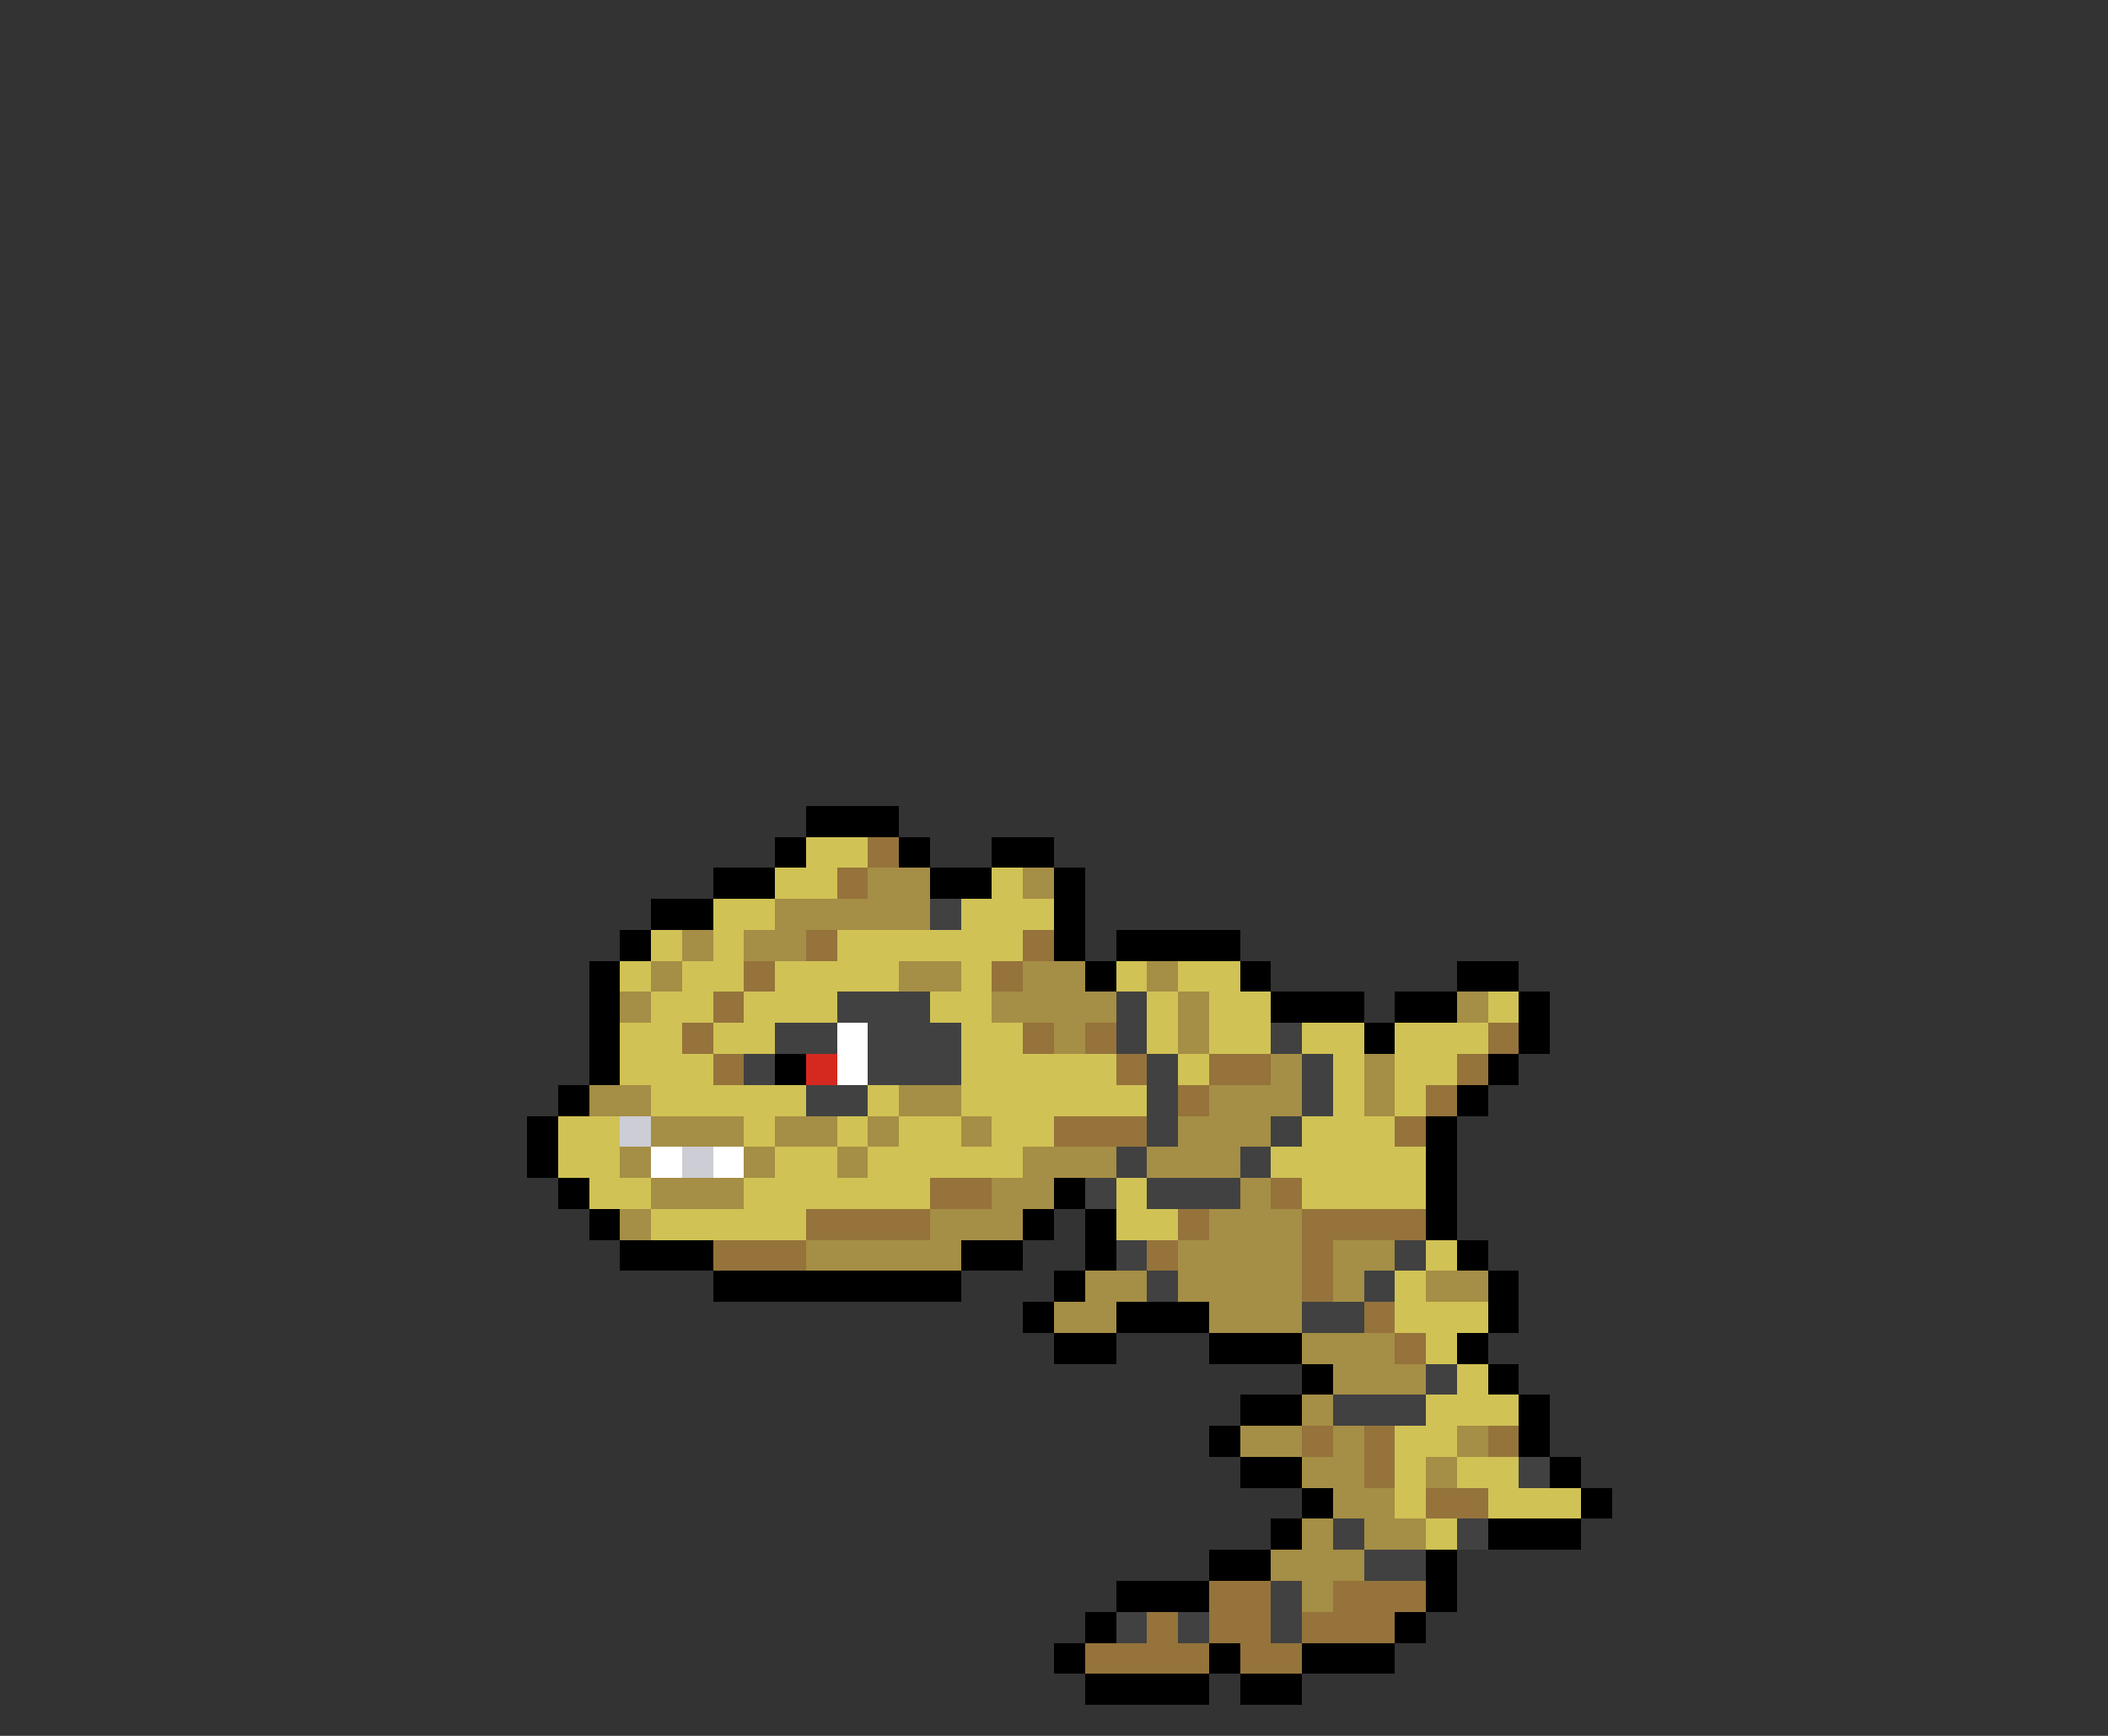 <svg xmlns="http://www.w3.org/2000/svg" viewBox="0 -0.5 68 56" shape-rendering="crispEdges">
<rect x="0" y="-0.5" width="68" height="56" fill="#333333" stroke="none"/>
<path stroke="#000000" d="M26 26h3M25 27h1M29 27h1M32 27h2M23 28h2M30 28h2M34 28h1M21 29h2M34 29h1M20 30h1M34 30h1M36 30h4M19 31h1M35 31h1M40 31h1M47 31h2M19 32h1M41 32h3M45 32h2M49 32h1M19 33h1M44 33h1M49 33h1M19 34h1M25 34h1M48 34h1M18 35h1M47 35h1M17 36h1M46 36h1M17 37h1M46 37h1M18 38h1M34 38h1M46 38h1M19 39h1M33 39h1M35 39h1M46 39h1M20 40h3M31 40h2M35 40h1M47 40h1M23 41h8M34 41h1M48 41h1M33 42h1M36 42h3M48 42h1M34 43h2M39 43h3M47 43h1M42 44h1M48 44h1M40 45h2M49 45h1M39 46h1M49 46h1M40 47h2M50 47h1M42 48h1M51 48h1M41 49h1M48 49h3M39 50h2M46 50h1M36 51h3M46 51h1M35 52h1M45 52h1M34 53h1M39 53h1M42 53h3M35 54h4M40 54h2" />
<path stroke="#d0c255" d="M26 27h2M25 28h2M32 28h1M23 29h2M31 29h3M21 30h1M23 30h1M27 30h6M20 31h1M22 31h2M25 31h4M31 31h1M36 31h1M38 31h2M21 32h2M24 32h3M30 32h2M37 32h1M39 32h2M48 32h1M20 33h2M23 33h2M31 33h2M37 33h1M39 33h2M42 33h2M45 33h3M20 34h3M31 34h5M38 34h1M43 34h1M45 34h2M21 35h5M28 35h1M31 35h6M43 35h1M45 35h1M18 36h2M24 36h1M27 36h1M29 36h2M32 36h2M42 36h3M18 37h2M25 37h2M28 37h5M41 37h5M19 38h2M24 38h6M36 38h1M42 38h4M21 39h5M36 39h2M46 40h1M45 41h1M45 42h3M46 43h1M47 44h1M46 45h3M45 46h2M45 47h1M47 47h2M45 48h1M48 48h3M46 49h1" />
<path stroke="#95733b" d="M28 27h1M27 28h1M26 30h1M33 30h1M24 31h1M32 31h1M23 32h1M22 33h1M33 33h1M35 33h1M48 33h1M23 34h1M36 34h1M39 34h2M47 34h1M38 35h1M46 35h1M34 36h3M45 36h1M30 38h2M41 38h1M26 39h4M38 39h1M42 39h4M23 40h3M37 40h1M42 40h1M42 41h1M44 42h1M45 43h1M42 46h1M44 46h1M48 46h1M44 47h1M46 48h2M39 51h2M43 51h3M37 52h1M39 52h2M42 52h3M35 53h4M40 53h2" />
<path stroke="#a58e45" d="M28 28h2M33 28h1M25 29h5M22 30h1M24 30h2M21 31h1M29 31h2M33 31h2M37 31h1M20 32h1M32 32h4M38 32h1M47 32h1M34 33h1M38 33h1M41 34h1M44 34h1M19 35h2M29 35h2M39 35h3M44 35h1M21 36h3M25 36h2M28 36h1M31 36h1M38 36h3M20 37h1M24 37h1M27 37h1M33 37h3M37 37h3M21 38h3M32 38h2M40 38h1M20 39h1M30 39h3M39 39h3M26 40h5M38 40h4M43 40h2M35 41h2M38 41h4M43 41h1M46 41h2M34 42h2M39 42h3M42 43h3M43 44h3M42 45h1M40 46h2M43 46h1M47 46h1M42 47h2M46 47h1M43 48h2M42 49h1M44 49h2M41 50h3M42 51h1" />
<path stroke="#414141" d="M30 29h1M27 32h3M36 32h1M25 33h2M28 33h3M36 33h1M41 33h1M24 34h1M28 34h3M37 34h1M42 34h1M26 35h2M37 35h1M42 35h1M37 36h1M41 36h1M36 37h1M40 37h1M35 38h1M37 38h3M36 40h1M45 40h1M37 41h1M44 41h1M42 42h2M46 44h1M43 45h3M49 47h1M43 49h1M47 49h1M44 50h2M41 51h1M36 52h1M38 52h1M41 52h1" />
<path stroke="#ffffff" d="M27 33h1M27 34h1M21 37h1M23 37h1" />
<path stroke="#d52920" d="M26 34h1" />
<path stroke="#cdcdd5" d="M20 36h1M22 37h1" />
</svg>